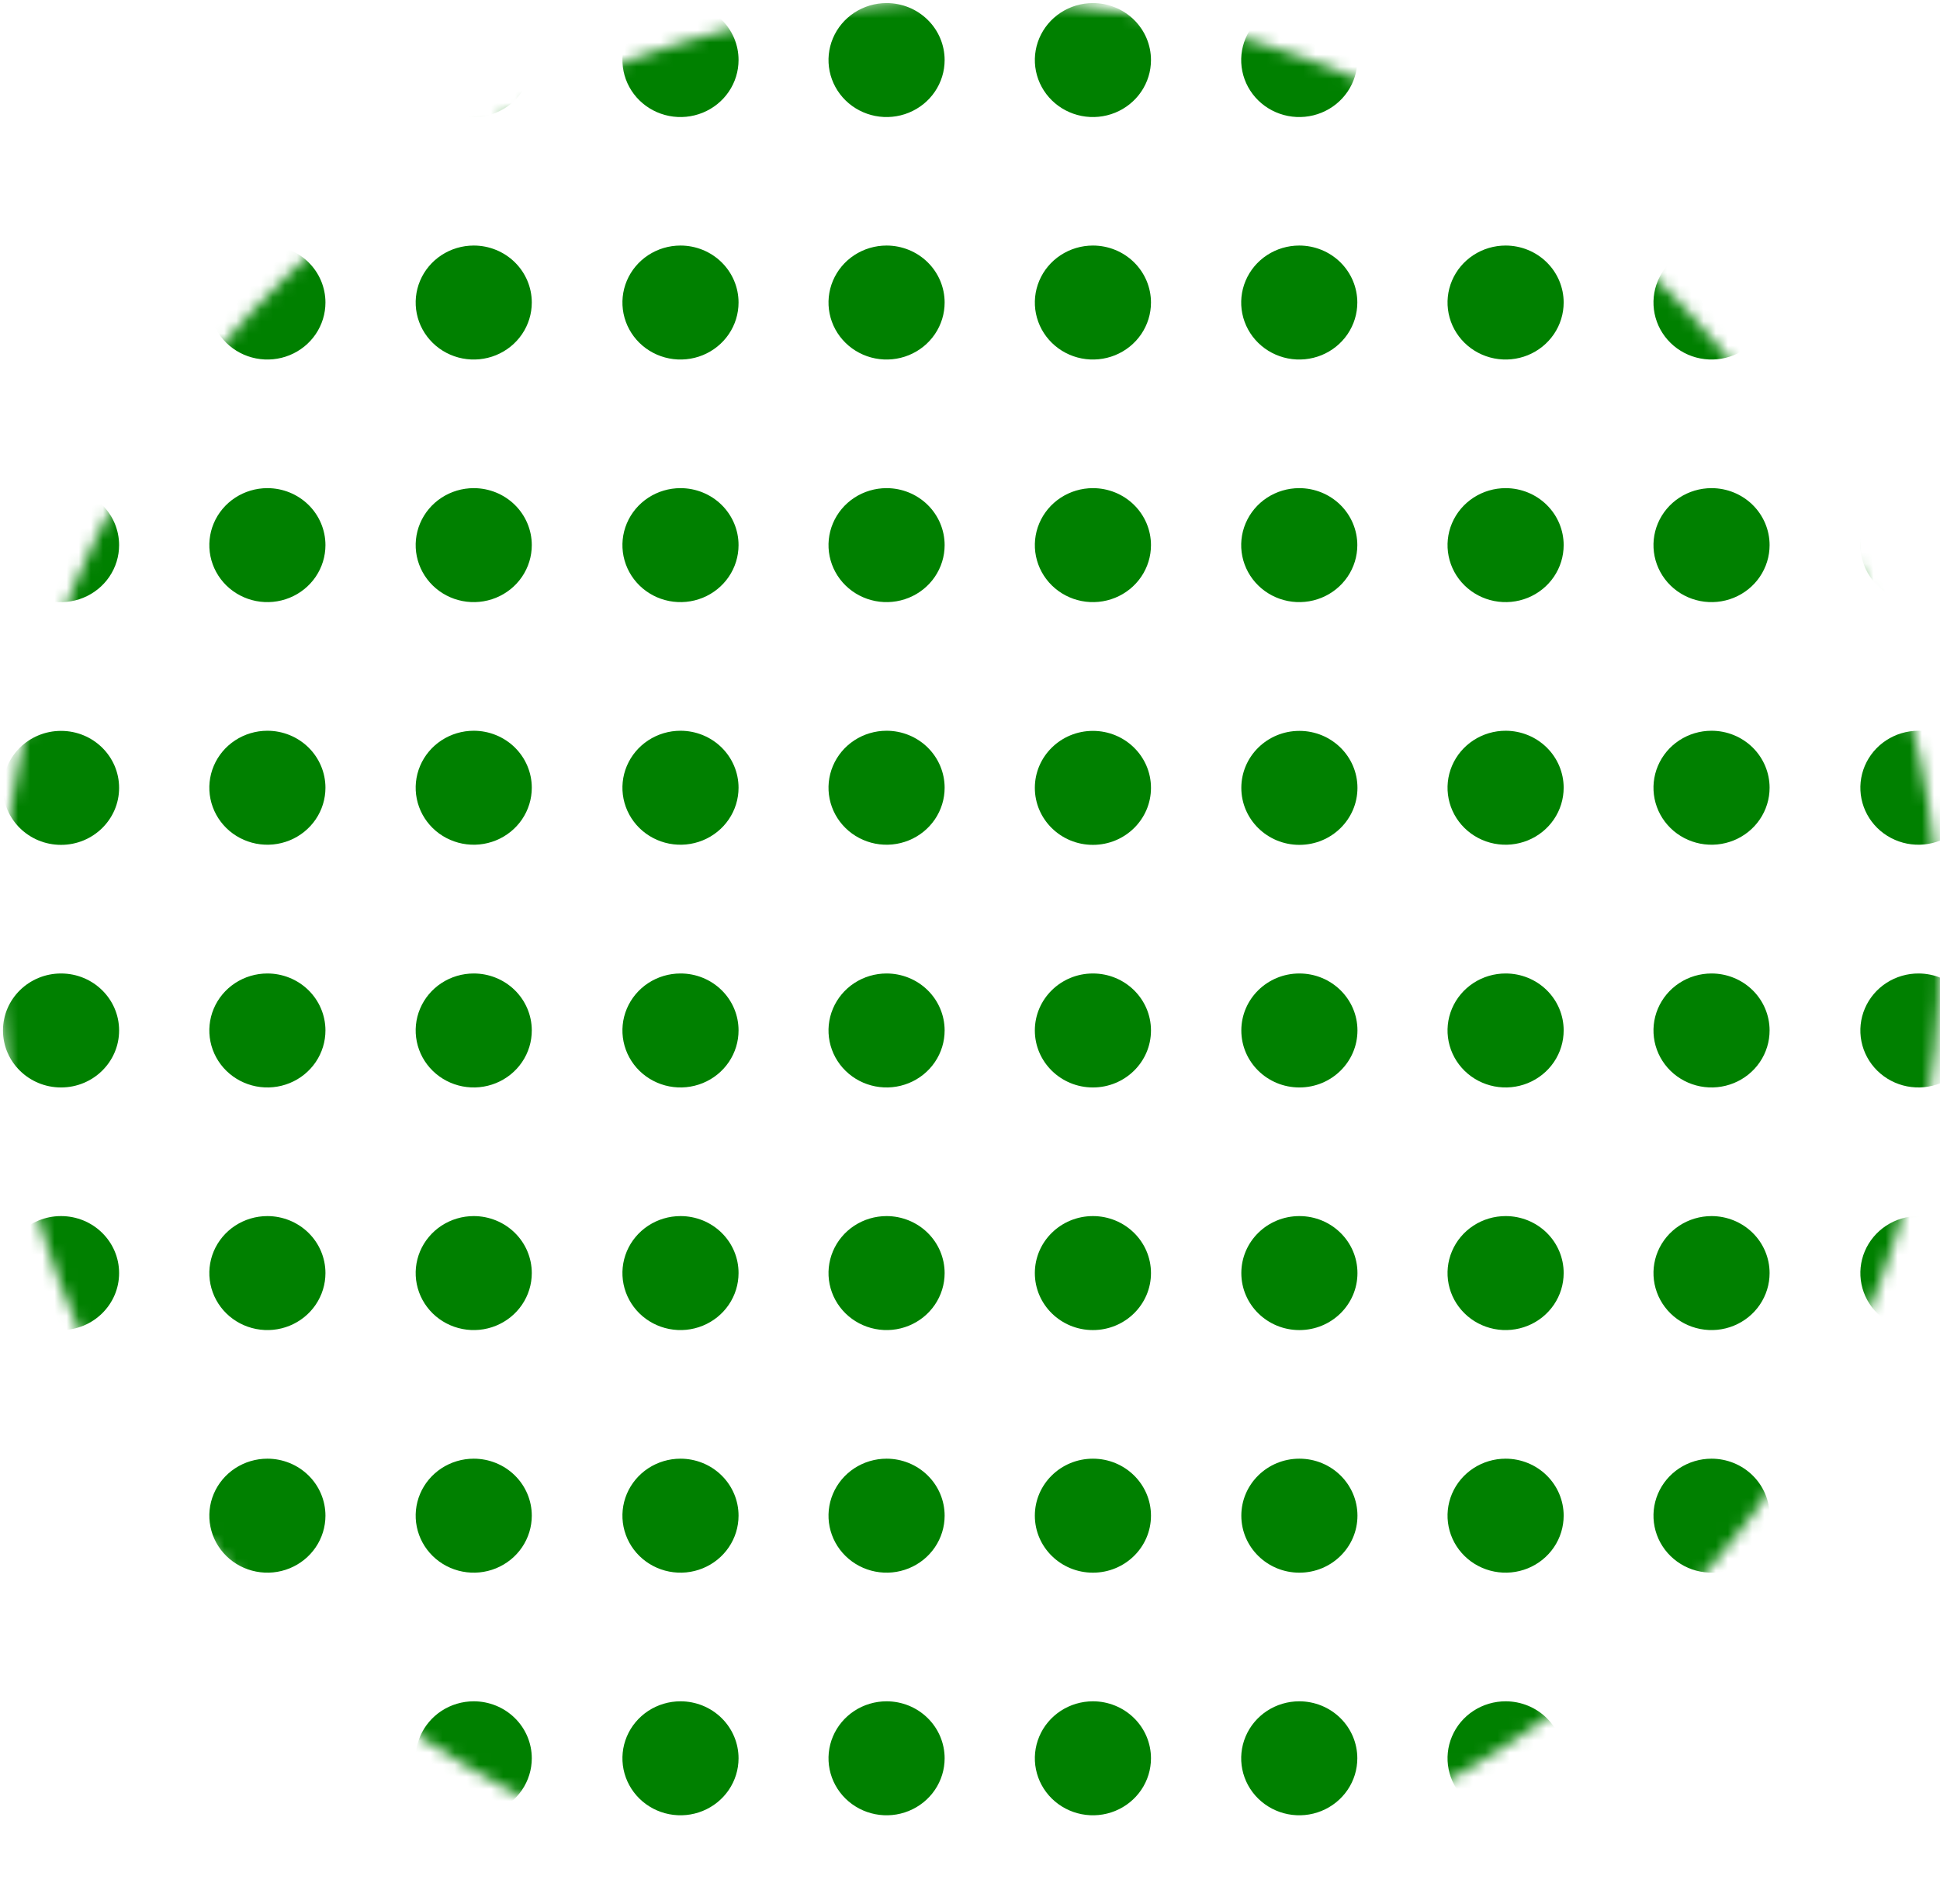 <svg width="160" height="157" viewBox="0 0 160 157" fill="none" xmlns="http://www.w3.org/2000/svg">
<mask id="mask0" mask-type="alpha" maskUnits="userSpaceOnUse" x="0" y="0" width="160" height="157">
<ellipse cx="80" cy="78.5" rx="80" ry="78.5" fill="#C4C4C4"/>
</mask>
<g mask="url(#mask0)">
<g style="mix-blend-mode:multiply">
<g style="mix-blend-mode:multiply">
<g style="mix-blend-mode:multiply">
<g style="mix-blend-mode:multiply">
<path d="M9.823 4.952C9.823 5.881 9.542 6.79 9.016 7.562C8.49 8.335 7.742 8.937 6.867 9.293C5.992 9.649 5.029 9.742 4.1 9.561C3.171 9.379 2.317 8.932 1.648 8.275C0.978 7.617 0.522 6.78 0.337 5.869C0.152 4.957 0.247 4.012 0.61 3.154C0.972 2.295 1.586 1.561 2.373 1.045C3.161 0.529 4.087 0.253 5.034 0.253C6.304 0.253 7.522 0.748 8.42 1.629C9.318 2.51 9.823 3.706 9.823 4.952Z" fill="#008000"/>
</g>
</g>
<g style="mix-blend-mode:multiply">
<g style="mix-blend-mode:multiply">
<path d="M26.841 4.952C26.841 5.881 26.56 6.79 26.034 7.562C25.508 8.335 24.76 8.937 23.885 9.293C23.01 9.649 22.047 9.742 21.118 9.561C20.189 9.379 19.336 8.932 18.666 8.275C17.997 7.617 17.541 6.78 17.356 5.869C17.171 4.957 17.266 4.012 17.628 3.154C17.991 2.295 18.604 1.561 19.392 1.045C20.18 0.529 21.105 0.253 22.052 0.253C23.323 0.253 24.541 0.748 25.439 1.629C26.337 2.51 26.841 3.706 26.841 4.952Z" fill="#008000"/>
</g>
</g>
<g style="mix-blend-mode:multiply">
<g style="mix-blend-mode:multiply">
<path d="M43.859 4.952C43.859 5.881 43.578 6.79 43.052 7.562C42.526 8.335 41.778 8.937 40.903 9.293C40.028 9.649 39.065 9.742 38.136 9.561C37.207 9.379 36.354 8.932 35.684 8.275C35.015 7.617 34.559 6.78 34.374 5.869C34.189 4.957 34.284 4.012 34.646 3.154C35.009 2.295 35.623 1.561 36.41 1.045C37.198 0.529 38.123 0.253 39.071 0.253C40.341 0.253 41.559 0.748 42.457 1.629C43.355 2.51 43.859 3.706 43.859 4.952Z" fill="#008000"/>
</g>
</g>
<g style="mix-blend-mode:multiply">
<g style="mix-blend-mode:multiply">
<path d="M60.911 4.952C60.911 5.881 60.63 6.79 60.104 7.562C59.578 8.335 58.83 8.937 57.955 9.293C57.08 9.649 56.117 9.742 55.188 9.561C54.259 9.379 53.406 8.932 52.736 8.275C52.067 7.617 51.611 6.78 51.426 5.869C51.241 4.957 51.336 4.012 51.698 3.154C52.061 2.295 52.675 1.561 53.462 1.045C54.25 0.529 55.175 0.253 56.123 0.253C56.752 0.251 57.375 0.372 57.957 0.608C58.539 0.843 59.067 1.189 59.512 1.626C59.957 2.063 60.31 2.581 60.55 3.152C60.79 3.723 60.913 4.334 60.911 4.952Z" fill="#008000"/>
</g>
</g>
<g style="mix-blend-mode:multiply">
<g style="mix-blend-mode:multiply">
<path d="M77.908 4.952C77.908 5.881 77.627 6.79 77.101 7.562C76.575 8.335 75.827 8.937 74.951 9.293C74.076 9.649 73.114 9.742 72.185 9.561C71.256 9.379 70.403 8.932 69.733 8.275C69.063 7.617 68.607 6.78 68.422 5.869C68.237 4.957 68.332 4.012 68.695 3.154C69.057 2.295 69.671 1.561 70.458 1.045C71.246 0.529 72.172 0.253 73.119 0.253C74.389 0.253 75.607 0.748 76.505 1.629C77.403 2.51 77.908 3.706 77.908 4.952Z" fill="#008000"/>
</g>
</g>
<g style="mix-blend-mode:multiply">
<g style="mix-blend-mode:multiply">
<path d="M94.926 4.952C94.926 5.881 94.645 6.79 94.119 7.562C93.593 8.335 92.845 8.937 91.97 9.293C91.095 9.649 90.132 9.742 89.203 9.561C88.274 9.379 87.421 8.932 86.751 8.275C86.081 7.617 85.625 6.78 85.44 5.869C85.255 4.957 85.35 4.012 85.713 3.154C86.075 2.295 86.689 1.561 87.477 1.045C88.264 0.529 89.19 0.253 90.137 0.253C91.407 0.253 92.625 0.748 93.523 1.629C94.421 2.51 94.926 3.706 94.926 4.952Z" fill="#008000"/>
</g>
</g>
<g style="mix-blend-mode:multiply">
<g style="mix-blend-mode:multiply">
<path d="M111.944 4.952C111.944 5.881 111.663 6.79 111.137 7.562C110.61 8.335 109.863 8.937 108.988 9.293C108.113 9.649 107.15 9.742 106.221 9.561C105.292 9.379 104.439 8.932 103.769 8.275C103.099 7.617 102.643 6.78 102.458 5.869C102.273 4.957 102.368 4.012 102.731 3.154C103.093 2.295 103.707 1.561 104.494 1.045C105.282 0.529 106.208 0.253 107.155 0.253C107.784 0.251 108.408 0.372 108.989 0.608C109.571 0.843 110.099 1.189 110.544 1.626C110.989 2.063 111.342 2.581 111.582 3.152C111.822 3.723 111.945 4.334 111.944 4.952Z" fill="#008000"/>
</g>
</g>
<g style="mix-blend-mode:multiply">
<g style="mix-blend-mode:multiply">
<path d="M128.962 4.952C128.962 5.882 128.681 6.791 128.154 7.564C127.627 8.337 126.879 8.939 126.003 9.294C125.127 9.65 124.164 9.742 123.235 9.56C122.306 9.378 121.452 8.929 120.783 8.271C120.114 7.612 119.658 6.774 119.475 5.862C119.291 4.95 119.388 4.004 119.752 3.146C120.116 2.288 120.732 1.555 121.521 1.04C122.31 0.524 123.237 0.251 124.184 0.253C124.813 0.253 125.435 0.375 126.015 0.611C126.596 0.847 127.123 1.193 127.567 1.63C128.01 2.066 128.362 2.584 128.601 3.155C128.841 3.725 128.963 4.335 128.962 4.952Z" fill="#008000"/>
</g>
</g>
<g style="mix-blend-mode:multiply">
<g style="mix-blend-mode:multiply">
<path d="M145.946 4.952C145.946 5.881 145.665 6.79 145.139 7.562C144.613 8.335 143.865 8.937 142.99 9.293C142.115 9.649 141.152 9.742 140.223 9.561C139.294 9.379 138.441 8.932 137.771 8.275C137.102 7.617 136.645 6.78 136.461 5.869C136.276 4.957 136.371 4.012 136.733 3.154C137.096 2.295 137.709 1.561 138.497 1.045C139.284 0.529 140.21 0.253 141.157 0.253C142.428 0.253 143.646 0.748 144.544 1.629C145.442 2.51 145.946 3.706 145.946 4.952Z" fill="#008000"/>
</g>
</g>
<g style="mix-blend-mode:multiply">
<g style="mix-blend-mode:multiply">
<path d="M163.009 4.952C163.009 5.881 162.728 6.79 162.202 7.562C161.676 8.335 160.928 8.937 160.053 9.293C159.178 9.649 158.215 9.742 157.286 9.561C156.357 9.379 155.504 8.932 154.834 8.275C154.165 7.617 153.708 6.78 153.524 5.869C153.339 4.957 153.434 4.012 153.796 3.154C154.159 2.295 154.772 1.561 155.56 1.045C156.347 0.529 157.273 0.253 158.22 0.253C159.491 0.253 160.709 0.748 161.607 1.629C162.505 2.51 163.009 3.706 163.009 4.952Z" fill="#008000"/>
</g>
</g>
<g style="mix-blend-mode:multiply">
<g style="mix-blend-mode:multiply">
<path d="M9.823 24.945C9.823 25.875 9.542 26.783 9.016 27.556C8.49 28.329 7.742 28.931 6.867 29.287C5.992 29.642 5.029 29.735 4.1 29.554C3.171 29.373 2.317 28.925 1.648 28.268C0.978 27.611 0.522 26.773 0.337 25.862C0.152 24.95 0.247 24.006 0.61 23.147C0.972 22.288 1.586 21.554 2.373 21.038C3.161 20.522 4.087 20.246 5.034 20.246C6.304 20.246 7.522 20.741 8.42 21.622C9.318 22.504 9.823 23.699 9.823 24.945Z" fill="#008000"/>
</g>
</g>
<g style="mix-blend-mode:multiply">
<g style="mix-blend-mode:multiply">
<path d="M26.841 24.945C26.841 25.875 26.56 26.783 26.034 27.556C25.508 28.329 24.76 28.931 23.885 29.287C23.01 29.642 22.047 29.735 21.118 29.554C20.189 29.373 19.336 28.925 18.666 28.268C17.997 27.611 17.541 26.773 17.356 25.862C17.171 24.95 17.266 24.006 17.628 23.147C17.991 22.288 18.604 21.554 19.392 21.038C20.18 20.522 21.105 20.246 22.052 20.246C23.323 20.246 24.541 20.741 25.439 21.622C26.337 22.504 26.841 23.699 26.841 24.945Z" fill="#008000"/>
</g>
</g>
<g style="mix-blend-mode:multiply">
<g style="mix-blend-mode:multiply">
<path d="M43.859 24.945C43.859 25.875 43.578 26.783 43.052 27.556C42.526 28.329 41.778 28.931 40.903 29.287C40.028 29.642 39.065 29.735 38.136 29.554C37.207 29.373 36.354 28.925 35.684 28.268C35.015 27.611 34.559 26.773 34.374 25.862C34.189 24.95 34.284 24.006 34.646 23.147C35.009 22.288 35.623 21.554 36.41 21.038C37.198 20.522 38.123 20.246 39.071 20.246C40.341 20.246 41.559 20.741 42.457 21.622C43.355 22.504 43.859 23.699 43.859 24.945Z" fill="#008000"/>
</g>
</g>
<g style="mix-blend-mode:multiply">
<g style="mix-blend-mode:multiply">
<path d="M60.911 24.945C60.911 25.875 60.63 26.783 60.104 27.556C59.578 28.329 58.83 28.931 57.955 29.287C57.08 29.642 56.117 29.735 55.188 29.554C54.259 29.373 53.406 28.925 52.736 28.268C52.067 27.611 51.611 26.773 51.426 25.862C51.241 24.95 51.336 24.006 51.698 23.147C52.061 22.288 52.675 21.554 53.462 21.038C54.25 20.522 55.175 20.246 56.123 20.246C57.393 20.246 58.611 20.741 59.509 21.622C60.407 22.504 60.911 23.699 60.911 24.945Z" fill="#008000"/>
</g>
</g>
<g style="mix-blend-mode:multiply">
<g style="mix-blend-mode:multiply">
<path d="M77.908 24.945C77.908 25.875 77.627 26.783 77.101 27.556C76.575 28.329 75.827 28.931 74.951 29.287C74.076 29.642 73.114 29.735 72.185 29.554C71.256 29.373 70.403 28.925 69.733 28.268C69.063 27.611 68.607 26.773 68.422 25.862C68.237 24.95 68.332 24.006 68.695 23.147C69.057 22.288 69.671 21.554 70.458 21.038C71.246 20.522 72.172 20.246 73.119 20.246C74.389 20.246 75.607 20.741 76.505 21.622C77.403 22.504 77.908 23.699 77.908 24.945Z" fill="#008000"/>
</g>
</g>
<g style="mix-blend-mode:multiply">
<g style="mix-blend-mode:multiply">
<path d="M94.926 24.945C94.926 25.875 94.645 26.783 94.119 27.556C93.593 28.329 92.845 28.931 91.97 29.287C91.095 29.642 90.132 29.735 89.203 29.554C88.274 29.373 87.421 28.925 86.751 28.268C86.081 27.611 85.625 26.773 85.44 25.862C85.255 24.95 85.35 24.006 85.713 23.147C86.075 22.288 86.689 21.554 87.477 21.038C88.264 20.522 89.19 20.246 90.137 20.246C91.407 20.246 92.625 20.741 93.523 21.622C94.421 22.504 94.926 23.699 94.926 24.945Z" fill="#008000"/>
</g>
</g>
<g style="mix-blend-mode:multiply">
<g style="mix-blend-mode:multiply">
<path d="M111.944 24.945C111.944 25.875 111.663 26.783 111.137 27.556C110.61 28.329 109.863 28.931 108.988 29.287C108.113 29.642 107.15 29.735 106.221 29.554C105.292 29.373 104.439 28.925 103.769 28.268C103.099 27.611 102.643 26.773 102.458 25.862C102.273 24.95 102.368 24.006 102.731 23.147C103.093 22.288 103.707 21.554 104.494 21.038C105.282 20.522 106.208 20.246 107.155 20.246C108.425 20.246 109.643 20.741 110.541 21.622C111.439 22.504 111.944 23.699 111.944 24.945Z" fill="#008000"/>
</g>
</g>
<g style="mix-blend-mode:multiply">
<g style="mix-blend-mode:multiply">
<path d="M128.962 24.945C128.962 25.875 128.681 26.784 128.154 27.557C127.627 28.33 126.879 28.932 126.003 29.288C125.127 29.643 124.164 29.735 123.235 29.553C122.306 29.371 121.452 28.922 120.783 28.264C120.114 27.606 119.658 26.767 119.475 25.855C119.291 24.943 119.388 23.998 119.752 23.139C120.116 22.281 120.732 21.548 121.521 21.033C122.31 20.518 123.237 20.244 124.184 20.246C125.452 20.249 126.668 20.745 127.563 21.626C128.459 22.507 128.962 23.701 128.962 24.945Z" fill="#008000"/>
</g>
</g>
<g style="mix-blend-mode:multiply">
<g style="mix-blend-mode:multiply">
<path d="M145.946 24.945C145.946 25.875 145.665 26.783 145.139 27.556C144.613 28.329 143.865 28.931 142.99 29.287C142.115 29.642 141.152 29.735 140.223 29.554C139.294 29.373 138.441 28.925 137.771 28.268C137.102 27.611 136.645 26.773 136.461 25.862C136.276 24.95 136.371 24.006 136.733 23.147C137.096 22.288 137.709 21.554 138.497 21.038C139.284 20.522 140.21 20.246 141.157 20.246C142.428 20.246 143.646 20.741 144.544 21.622C145.442 22.504 145.946 23.699 145.946 24.945Z" fill="#008000"/>
</g>
</g>
<g style="mix-blend-mode:multiply">
<g style="mix-blend-mode:multiply">
<path d="M163.009 24.945C163.009 25.875 162.728 26.783 162.202 27.556C161.676 28.329 160.928 28.931 160.053 29.287C159.178 29.642 158.215 29.735 157.286 29.554C156.357 29.373 155.504 28.925 154.834 28.268C154.165 27.611 153.708 26.773 153.524 25.862C153.339 24.95 153.434 24.006 153.796 23.147C154.159 22.288 154.772 21.554 155.56 21.038C156.347 20.522 157.273 20.246 158.22 20.246C159.491 20.246 160.709 20.741 161.607 21.622C162.505 22.504 163.009 23.699 163.009 24.945Z" fill="#008000"/>
</g>
</g>
<g style="mix-blend-mode:multiply">
<g style="mix-blend-mode:multiply">
<path d="M9.823 44.948C9.823 45.877 9.542 46.786 9.016 47.559C8.49 48.331 7.742 48.934 6.867 49.289C5.992 49.645 5.029 49.738 4.1 49.557C3.171 49.376 2.317 48.928 1.648 48.271C0.978 47.614 0.522 46.776 0.337 45.865C0.152 44.953 0.247 44.008 0.61 43.15C0.972 42.291 1.586 41.557 2.373 41.041C3.161 40.525 4.087 40.249 5.034 40.249C6.304 40.249 7.522 40.744 8.42 41.625C9.318 42.507 9.823 43.702 9.823 44.948Z" fill="#008000"/>
</g>
</g>
<g style="mix-blend-mode:multiply">
<g style="mix-blend-mode:multiply">
<path d="M26.841 44.948C26.841 45.877 26.56 46.786 26.034 47.559C25.508 48.331 24.76 48.934 23.885 49.289C23.01 49.645 22.047 49.738 21.118 49.557C20.189 49.376 19.336 48.928 18.666 48.271C17.997 47.614 17.541 46.776 17.356 45.865C17.171 44.953 17.266 44.008 17.628 43.15C17.991 42.291 18.604 41.557 19.392 41.041C20.18 40.525 21.105 40.249 22.052 40.249C23.323 40.249 24.541 40.744 25.439 41.625C26.337 42.507 26.841 43.702 26.841 44.948Z" fill="#008000"/>
</g>
</g>
<g style="mix-blend-mode:multiply">
<g style="mix-blend-mode:multiply">
<path d="M43.859 44.948C43.859 45.877 43.578 46.786 43.052 47.559C42.526 48.331 41.778 48.934 40.903 49.289C40.028 49.645 39.065 49.738 38.136 49.557C37.207 49.376 36.354 48.928 35.684 48.271C35.015 47.614 34.559 46.776 34.374 45.865C34.189 44.953 34.284 44.008 34.646 43.15C35.009 42.291 35.623 41.557 36.41 41.041C37.198 40.525 38.123 40.249 39.071 40.249C40.341 40.249 41.559 40.744 42.457 41.625C43.355 42.507 43.859 43.702 43.859 44.948Z" fill="#008000"/>
</g>
</g>
<g style="mix-blend-mode:multiply">
<g style="mix-blend-mode:multiply">
<path d="M60.911 44.948C60.911 45.877 60.63 46.786 60.104 47.559C59.578 48.331 58.83 48.934 57.955 49.289C57.08 49.645 56.117 49.738 55.188 49.557C54.259 49.376 53.406 48.928 52.736 48.271C52.067 47.614 51.611 46.776 51.426 45.865C51.241 44.953 51.336 44.008 51.698 43.15C52.061 42.291 52.675 41.557 53.462 41.041C54.25 40.525 55.175 40.249 56.123 40.249C57.393 40.249 58.611 40.744 59.509 41.625C60.407 42.507 60.911 43.702 60.911 44.948Z" fill="#008000"/>
</g>
</g>
<g style="mix-blend-mode:multiply">
<g style="mix-blend-mode:multiply">
<path d="M77.908 44.948C77.908 45.877 77.627 46.786 77.101 47.559C76.575 48.331 75.827 48.934 74.951 49.289C74.076 49.645 73.114 49.738 72.185 49.557C71.256 49.376 70.403 48.928 69.733 48.271C69.063 47.614 68.607 46.776 68.422 45.865C68.237 44.953 68.332 44.008 68.695 43.15C69.057 42.291 69.671 41.557 70.458 41.041C71.246 40.525 72.172 40.249 73.119 40.249C74.389 40.249 75.607 40.744 76.505 41.625C77.403 42.507 77.908 43.702 77.908 44.948Z" fill="#008000"/>
</g>
</g>
<g style="mix-blend-mode:multiply">
<g style="mix-blend-mode:multiply">
<path d="M94.926 44.948C94.926 45.877 94.645 46.786 94.119 47.559C93.593 48.331 92.845 48.934 91.97 49.289C91.095 49.645 90.132 49.738 89.203 49.557C88.274 49.376 87.421 48.928 86.751 48.271C86.081 47.614 85.625 46.776 85.44 45.865C85.255 44.953 85.35 44.008 85.713 43.15C86.075 42.291 86.689 41.557 87.477 41.041C88.264 40.525 89.19 40.249 90.137 40.249C91.407 40.249 92.625 40.744 93.523 41.625C94.421 42.507 94.926 43.702 94.926 44.948Z" fill="#008000"/>
</g>
</g>
<g style="mix-blend-mode:multiply">
<g style="mix-blend-mode:multiply">
<path d="M111.944 44.948C111.944 45.877 111.663 46.786 111.137 47.559C110.61 48.331 109.863 48.934 108.988 49.289C108.113 49.645 107.15 49.738 106.221 49.557C105.292 49.376 104.439 48.928 103.769 48.271C103.099 47.614 102.643 46.776 102.458 45.865C102.273 44.953 102.368 44.008 102.731 43.15C103.093 42.291 103.707 41.557 104.494 41.041C105.282 40.525 106.208 40.249 107.155 40.249C108.425 40.249 109.643 40.744 110.541 41.625C111.439 42.507 111.944 43.702 111.944 44.948Z" fill="#008000"/>
</g>
</g>
<g style="mix-blend-mode:multiply">
<g style="mix-blend-mode:multiply">
<path d="M128.962 44.948C128.962 45.878 128.681 46.787 128.154 47.56C127.627 48.333 126.879 48.935 126.003 49.291C125.127 49.646 124.164 49.738 123.235 49.556C122.306 49.374 121.452 48.925 120.783 48.267C120.114 47.609 119.658 46.77 119.475 45.858C119.291 44.946 119.388 44.001 119.752 43.142C120.116 42.284 120.732 41.551 121.521 41.036C122.31 40.521 123.237 40.247 124.184 40.249C125.452 40.252 126.668 40.748 127.563 41.629C128.459 42.51 128.962 43.704 128.962 44.948Z" fill="#008000"/>
</g>
</g>
<g style="mix-blend-mode:multiply">
<g style="mix-blend-mode:multiply">
<path d="M145.946 44.948C145.946 45.877 145.665 46.786 145.139 47.559C144.613 48.331 143.865 48.934 142.99 49.289C142.115 49.645 141.152 49.738 140.223 49.557C139.294 49.376 138.441 48.928 137.771 48.271C137.102 47.614 136.645 46.776 136.461 45.865C136.276 44.953 136.371 44.008 136.733 43.15C137.096 42.291 137.709 41.557 138.497 41.041C139.284 40.525 140.21 40.249 141.157 40.249C142.428 40.249 143.646 40.744 144.544 41.625C145.442 42.507 145.946 43.702 145.946 44.948Z" fill="#008000"/>
</g>
</g>
<g style="mix-blend-mode:multiply">
<g style="mix-blend-mode:multiply">
<path d="M163.009 44.948C163.009 45.877 162.728 46.786 162.202 47.559C161.676 48.331 160.928 48.934 160.053 49.289C159.178 49.645 158.215 49.738 157.286 49.557C156.357 49.376 155.504 48.928 154.834 48.271C154.165 47.614 153.708 46.776 153.524 45.865C153.339 44.953 153.434 44.008 153.796 43.15C154.159 42.291 154.772 41.557 155.56 41.041C156.347 40.525 157.273 40.249 158.22 40.249C159.491 40.249 160.709 40.744 161.607 41.625C162.505 42.507 163.009 43.702 163.009 44.948Z" fill="#008000"/>
</g>
</g>
<g style="mix-blend-mode:multiply">
<g style="mix-blend-mode:multiply">
<path d="M5.034 69.662C7.679 69.662 9.823 67.558 9.823 64.963C9.823 62.367 7.679 60.264 5.034 60.264C2.389 60.264 0.245 62.367 0.245 64.963C0.245 67.558 2.389 69.662 5.034 69.662Z" fill="#008000"/>
</g>
</g>
<g style="mix-blend-mode:multiply">
<g style="mix-blend-mode:multiply">
<path d="M26.841 64.952C26.841 65.881 26.56 66.79 26.034 67.563C25.508 68.335 24.76 68.938 23.885 69.293C23.01 69.649 22.047 69.742 21.118 69.561C20.189 69.379 19.336 68.932 18.666 68.275C17.997 67.618 17.541 66.78 17.356 65.869C17.171 64.957 17.266 64.012 17.628 63.154C17.991 62.295 18.604 61.561 19.392 61.045C20.18 60.529 21.105 60.253 22.052 60.253C23.323 60.253 24.541 60.748 25.439 61.629C26.337 62.511 26.841 63.706 26.841 64.952Z" fill="#008000"/>
</g>
</g>
<g style="mix-blend-mode:multiply">
<g style="mix-blend-mode:multiply">
<path d="M43.859 64.952C43.859 65.881 43.578 66.79 43.052 67.563C42.526 68.335 41.778 68.938 40.903 69.293C40.028 69.649 39.065 69.742 38.136 69.561C37.207 69.379 36.354 68.932 35.684 68.275C35.015 67.618 34.559 66.78 34.374 65.869C34.189 64.957 34.284 64.012 34.646 63.154C35.009 62.295 35.623 61.561 36.41 61.045C37.198 60.529 38.123 60.253 39.071 60.253C40.341 60.253 41.559 60.748 42.457 61.629C43.355 62.511 43.859 63.706 43.859 64.952Z" fill="#008000"/>
</g>
</g>
<g style="mix-blend-mode:multiply">
<g style="mix-blend-mode:multiply">
<path d="M60.911 64.952C60.911 65.881 60.63 66.79 60.104 67.563C59.578 68.335 58.83 68.938 57.955 69.293C57.08 69.649 56.117 69.742 55.188 69.561C54.259 69.379 53.406 68.932 52.736 68.275C52.067 67.618 51.611 66.78 51.426 65.869C51.241 64.957 51.336 64.012 51.698 63.154C52.061 62.295 52.675 61.561 53.462 61.045C54.25 60.529 55.175 60.253 56.123 60.253C57.393 60.253 58.611 60.748 59.509 61.629C60.407 62.511 60.911 63.706 60.911 64.952Z" fill="#008000"/>
</g>
</g>
<g style="mix-blend-mode:multiply">
<g style="mix-blend-mode:multiply">
<path d="M77.908 64.952C77.908 65.881 77.627 66.79 77.101 67.563C76.575 68.335 75.827 68.938 74.951 69.293C74.076 69.649 73.114 69.742 72.185 69.561C71.256 69.379 70.403 68.932 69.733 68.275C69.063 67.618 68.607 66.78 68.422 65.869C68.237 64.957 68.332 64.012 68.695 63.154C69.057 62.295 69.671 61.561 70.458 61.045C71.246 60.529 72.172 60.253 73.119 60.253C74.389 60.253 75.607 60.748 76.505 61.629C77.403 62.511 77.908 63.706 77.908 64.952Z" fill="#008000"/>
</g>
</g>
<g style="mix-blend-mode:multiply">
<g style="mix-blend-mode:multiply">
<path d="M90.137 69.662C92.782 69.662 94.926 67.558 94.926 64.963C94.926 62.367 92.782 60.264 90.137 60.264C87.492 60.264 85.348 62.367 85.348 64.963C85.348 67.558 87.492 69.662 90.137 69.662Z" fill="#008000"/>
</g>
</g>
<g style="mix-blend-mode:multiply">
<g style="mix-blend-mode:multiply">
<path d="M107.166 69.662C109.811 69.662 111.955 67.558 111.955 64.963C111.955 62.367 109.811 60.264 107.166 60.264C104.521 60.264 102.377 62.367 102.377 64.963C102.377 67.558 104.521 69.662 107.166 69.662Z" fill="#008000"/>
</g>
</g>
<g style="mix-blend-mode:multiply">
<g style="mix-blend-mode:multiply">
<path d="M128.962 64.952C128.962 65.882 128.681 66.791 128.154 67.564C127.627 68.337 126.879 68.939 126.003 69.294C125.127 69.65 124.164 69.742 123.235 69.56C122.306 69.378 121.452 68.929 120.783 68.271C120.114 67.613 119.658 66.774 119.475 65.862C119.291 64.95 119.388 64.005 119.752 63.146C120.116 62.288 120.732 61.555 121.521 61.04C122.31 60.525 123.237 60.251 124.184 60.253C125.452 60.256 126.668 60.752 127.563 61.633C128.459 62.514 128.962 63.708 128.962 64.952Z" fill="#008000"/>
</g>
</g>
<g style="mix-blend-mode:multiply">
<g style="mix-blend-mode:multiply">
<path d="M145.946 64.952C145.946 65.881 145.665 66.79 145.139 67.563C144.613 68.335 143.865 68.938 142.99 69.293C142.115 69.649 141.152 69.742 140.223 69.561C139.294 69.379 138.441 68.932 137.771 68.275C137.102 67.618 136.645 66.78 136.461 65.869C136.276 64.957 136.371 64.012 136.733 63.154C137.096 62.295 137.709 61.561 138.497 61.045C139.284 60.529 140.21 60.253 141.157 60.253C142.428 60.253 143.646 60.748 144.544 61.629C145.442 62.511 145.946 63.706 145.946 64.952Z" fill="#008000"/>
</g>
</g>
<g style="mix-blend-mode:multiply">
<g style="mix-blend-mode:multiply">
<path d="M163.009 64.952C163.009 65.881 162.728 66.79 162.202 67.563C161.676 68.335 160.928 68.938 160.053 69.293C159.178 69.649 158.215 69.742 157.286 69.561C156.357 69.379 155.504 68.932 154.834 68.275C154.165 67.618 153.708 66.78 153.524 65.869C153.339 64.957 153.434 64.012 153.796 63.154C154.159 62.295 154.772 61.561 155.56 61.045C156.347 60.529 157.273 60.253 158.22 60.253C159.491 60.253 160.709 60.748 161.607 61.629C162.505 62.511 163.009 63.706 163.009 64.952Z" fill="#008000"/>
</g>
</g>
<g style="mix-blend-mode:multiply">
<g style="mix-blend-mode:multiply">
<path d="M5.034 89.665C7.679 89.665 9.823 87.561 9.823 84.966C9.823 82.371 7.679 80.267 5.034 80.267C2.389 80.267 0.245 82.371 0.245 84.966C0.245 87.561 2.389 89.665 5.034 89.665Z" fill="#008000"/>
</g>
</g>
<g style="mix-blend-mode:multiply">
<g style="mix-blend-mode:multiply">
<path d="M26.841 84.955C26.843 85.885 26.564 86.794 26.04 87.569C25.515 88.343 24.768 88.947 23.893 89.304C23.018 89.661 22.055 89.756 21.125 89.576C20.195 89.396 19.341 88.949 18.67 88.293C17.999 87.636 17.542 86.798 17.357 85.887C17.171 84.975 17.265 84.029 17.627 83.17C17.989 82.311 18.603 81.576 19.391 81.059C20.178 80.543 21.105 80.267 22.052 80.267C23.321 80.267 24.537 80.76 25.435 81.639C26.332 82.518 26.838 83.71 26.841 84.955Z" fill="#008000"/>
</g>
</g>
<g style="mix-blend-mode:multiply">
<g style="mix-blend-mode:multiply">
<path d="M43.859 84.955C43.862 85.885 43.583 86.794 43.058 87.569C42.533 88.343 41.786 88.947 40.911 89.304C40.036 89.661 39.073 89.756 38.143 89.576C37.214 89.396 36.359 88.949 35.688 88.293C35.017 87.636 34.56 86.798 34.375 85.887C34.189 84.975 34.283 84.029 34.645 83.17C35.007 82.311 35.621 81.576 36.409 81.059C37.197 80.543 38.123 80.267 39.071 80.267C40.339 80.267 41.555 80.76 42.453 81.639C43.35 82.518 43.856 83.71 43.859 84.955Z" fill="#008000"/>
</g>
</g>
<g style="mix-blend-mode:multiply">
<g style="mix-blend-mode:multiply">
<path d="M60.911 84.955C60.913 85.885 60.635 86.794 60.11 87.569C59.585 88.343 58.838 88.947 57.963 89.304C57.088 89.661 56.125 89.756 55.195 89.576C54.266 89.396 53.411 88.949 52.74 88.293C52.069 87.636 51.612 86.798 51.427 85.887C51.241 84.975 51.335 84.029 51.697 83.17C52.059 82.311 52.673 81.576 53.461 81.059C54.249 80.543 55.175 80.267 56.122 80.267C56.751 80.265 57.373 80.385 57.954 80.62C58.535 80.855 59.063 81.2 59.508 81.636C59.953 82.071 60.306 82.589 60.547 83.158C60.787 83.728 60.911 84.338 60.911 84.955Z" fill="#008000"/>
</g>
</g>
<g style="mix-blend-mode:multiply">
<g style="mix-blend-mode:multiply">
<path d="M77.908 84.955C77.91 85.885 77.631 86.794 77.106 87.569C76.581 88.343 75.834 88.947 74.959 89.304C74.084 89.661 73.121 89.756 72.192 89.576C71.262 89.396 70.407 88.949 69.737 88.293C69.066 87.636 68.609 86.798 68.423 85.887C68.237 84.975 68.331 84.029 68.694 83.17C69.056 82.311 69.669 81.576 70.457 81.059C71.245 80.543 72.171 80.267 73.119 80.267C74.387 80.267 75.603 80.76 76.501 81.639C77.399 82.518 77.905 83.71 77.908 84.955Z" fill="#008000"/>
</g>
</g>
<g style="mix-blend-mode:multiply">
<g style="mix-blend-mode:multiply">
<path d="M90.137 89.665C92.782 89.665 94.926 87.561 94.926 84.966C94.926 82.371 92.782 80.267 90.137 80.267C87.492 80.267 85.348 82.371 85.348 84.966C85.348 87.561 87.492 89.665 90.137 89.665Z" fill="#008000"/>
</g>
</g>
<g style="mix-blend-mode:multiply">
<g style="mix-blend-mode:multiply">
<path d="M107.166 89.665C109.811 89.665 111.955 87.561 111.955 84.966C111.955 82.371 109.811 80.267 107.166 80.267C104.521 80.267 102.377 82.371 102.377 84.966C102.377 87.561 104.521 89.665 107.166 89.665Z" fill="#008000"/>
</g>
</g>
<g style="mix-blend-mode:multiply">
<g style="mix-blend-mode:multiply">
<path d="M128.962 84.955C128.964 85.885 128.685 86.795 128.159 87.57C127.634 88.344 126.886 88.948 126.011 89.305C125.135 89.662 124.172 89.756 123.242 89.575C122.312 89.394 121.457 88.946 120.787 88.289C120.117 87.631 119.66 86.792 119.476 85.88C119.291 84.967 119.387 84.022 119.751 83.162C120.115 82.303 120.73 81.57 121.52 81.054C122.309 80.538 123.236 80.264 124.184 80.267C125.451 80.267 126.667 80.76 127.563 81.64C128.459 82.519 128.962 83.711 128.962 84.955Z" fill="#008000"/>
</g>
</g>
<g style="mix-blend-mode:multiply">
<g style="mix-blend-mode:multiply">
<path d="M145.946 84.955C145.948 85.885 145.67 86.794 145.145 87.569C144.62 88.343 143.873 88.947 142.998 89.304C142.123 89.661 141.16 89.756 140.23 89.576C139.3 89.396 138.446 88.949 137.775 88.293C137.104 87.636 136.647 86.798 136.462 85.887C136.276 84.975 136.37 84.029 136.732 83.17C137.094 82.311 137.708 81.576 138.496 81.059C139.284 80.543 140.21 80.267 141.157 80.267C142.426 80.267 143.642 80.76 144.54 81.639C145.437 82.518 145.943 83.71 145.946 84.955Z" fill="#008000"/>
</g>
</g>
<g style="mix-blend-mode:multiply">
<g style="mix-blend-mode:multiply">
<path d="M163.009 84.955C163.011 85.886 162.732 86.797 162.205 87.572C161.679 88.347 160.93 88.951 160.053 89.307C159.176 89.664 158.211 89.756 157.281 89.574C156.35 89.391 155.496 88.941 154.826 88.281C154.157 87.621 153.702 86.78 153.52 85.866C153.339 84.952 153.437 84.006 153.805 83.147C154.172 82.288 154.791 81.556 155.583 81.043C156.375 80.531 157.305 80.26 158.254 80.267C159.516 80.275 160.724 80.773 161.615 81.651C162.505 82.529 163.006 83.716 163.009 84.955Z" fill="#008000"/>
</g>
</g>
<g style="mix-blend-mode:multiply">
<g style="mix-blend-mode:multiply">
<path d="M5.034 109.67C7.679 109.67 9.823 107.566 9.823 104.971C9.823 102.375 7.679 100.271 5.034 100.271C2.389 100.271 0.245 102.375 0.245 104.971C0.245 107.566 2.389 109.67 5.034 109.67Z" fill="#008000"/>
</g>
</g>
<g style="mix-blend-mode:multiply">
<g style="mix-blend-mode:multiply">
<path d="M26.841 104.971C26.841 105.9 26.56 106.808 26.034 107.581C25.508 108.354 24.76 108.956 23.885 109.312C23.01 109.668 22.047 109.761 21.118 109.579C20.189 109.398 19.336 108.95 18.666 108.293C17.997 107.636 17.541 106.799 17.356 105.887C17.171 104.976 17.266 104.031 17.628 103.172C17.991 102.314 18.604 101.58 19.392 101.063C20.18 100.547 21.105 100.271 22.052 100.271C23.323 100.271 24.541 100.767 25.439 101.648C26.337 102.529 26.841 103.724 26.841 104.971Z" fill="#008000"/>
</g>
</g>
<g style="mix-blend-mode:multiply">
<g style="mix-blend-mode:multiply">
<path d="M43.859 104.971C43.859 105.9 43.578 106.808 43.052 107.581C42.526 108.354 41.778 108.956 40.903 109.312C40.028 109.668 39.065 109.761 38.136 109.579C37.207 109.398 36.354 108.95 35.684 108.293C35.015 107.636 34.559 106.799 34.374 105.887C34.189 104.976 34.284 104.031 34.646 103.172C35.009 102.314 35.623 101.58 36.41 101.063C37.198 100.547 38.123 100.271 39.071 100.271C40.341 100.271 41.559 100.767 42.457 101.648C43.355 102.529 43.859 103.724 43.859 104.971Z" fill="#008000"/>
</g>
</g>
<g style="mix-blend-mode:multiply">
<g style="mix-blend-mode:multiply">
<path d="M60.911 104.971C60.911 105.9 60.63 106.808 60.104 107.581C59.578 108.354 58.83 108.956 57.955 109.312C57.08 109.668 56.117 109.761 55.188 109.579C54.259 109.398 53.406 108.95 52.736 108.293C52.067 107.636 51.611 106.799 51.426 105.887C51.241 104.976 51.336 104.031 51.698 103.172C52.061 102.314 52.675 101.58 53.462 101.063C54.25 100.547 55.175 100.271 56.123 100.271C56.752 100.27 57.375 100.391 57.957 100.626C58.539 100.862 59.067 101.208 59.512 101.645C59.957 102.081 60.31 102.6 60.55 103.171C60.79 103.741 60.913 104.353 60.911 104.971Z" fill="#008000"/>
</g>
</g>
<g style="mix-blend-mode:multiply">
<g style="mix-blend-mode:multiply">
<path d="M77.908 104.971C77.908 105.9 77.627 106.808 77.101 107.581C76.575 108.354 75.827 108.956 74.951 109.312C74.076 109.668 73.114 109.761 72.185 109.579C71.256 109.398 70.403 108.95 69.733 108.293C69.063 107.636 68.607 106.799 68.422 105.887C68.237 104.976 68.332 104.031 68.695 103.172C69.057 102.314 69.671 101.58 70.458 101.063C71.246 100.547 72.172 100.271 73.119 100.271C74.389 100.271 75.607 100.767 76.505 101.648C77.403 102.529 77.908 103.724 77.908 104.971Z" fill="#008000"/>
</g>
</g>
<g style="mix-blend-mode:multiply">
<g style="mix-blend-mode:multiply">
<path d="M90.137 109.67C92.782 109.67 94.926 107.566 94.926 104.971C94.926 102.375 92.782 100.271 90.137 100.271C87.492 100.271 85.348 102.375 85.348 104.971C85.348 107.566 87.492 109.67 90.137 109.67Z" fill="#008000"/>
</g>
</g>
<g style="mix-blend-mode:multiply">
<g style="mix-blend-mode:multiply">
<path d="M107.166 109.67C109.811 109.67 111.955 107.566 111.955 104.971C111.955 102.375 109.811 100.271 107.166 100.271C104.521 100.271 102.377 102.375 102.377 104.971C102.377 107.566 104.521 109.67 107.166 109.67Z" fill="#008000"/>
</g>
</g>
<g style="mix-blend-mode:multiply">
<g style="mix-blend-mode:multiply">
<path d="M128.962 104.971C128.962 105.9 128.681 106.809 128.154 107.582C127.627 108.355 126.879 108.958 126.003 109.313C125.127 109.668 124.164 109.761 123.235 109.579C122.306 109.396 121.452 108.948 120.783 108.289C120.114 107.631 119.658 106.793 119.475 105.881C119.291 104.968 119.388 104.023 119.752 103.165C120.116 102.306 120.732 101.573 121.521 101.058C122.31 100.543 123.237 100.269 124.184 100.271C124.813 100.271 125.435 100.393 126.015 100.629C126.596 100.866 127.123 101.212 127.567 101.648C128.01 102.085 128.362 102.603 128.601 103.173C128.841 103.743 128.963 104.354 128.962 104.971Z" fill="#008000"/>
</g>
</g>
<g style="mix-blend-mode:multiply">
<g style="mix-blend-mode:multiply">
<path d="M145.946 104.971C145.946 105.9 145.665 106.808 145.139 107.581C144.613 108.354 143.865 108.956 142.99 109.312C142.115 109.668 141.152 109.761 140.223 109.579C139.294 109.398 138.441 108.95 137.771 108.293C137.102 107.636 136.645 106.799 136.461 105.887C136.276 104.976 136.371 104.031 136.733 103.172C137.096 102.314 137.709 101.58 138.497 101.063C139.284 100.547 140.21 100.271 141.157 100.271C142.428 100.271 143.646 100.767 144.544 101.648C145.442 102.529 145.946 103.724 145.946 104.971Z" fill="#008000"/>
</g>
</g>
<g style="mix-blend-mode:multiply">
<g style="mix-blend-mode:multiply">
<path d="M163.009 104.971C163.009 105.9 162.728 106.808 162.202 107.581C161.676 108.354 160.928 108.956 160.053 109.312C159.178 109.668 158.215 109.761 157.286 109.579C156.357 109.398 155.504 108.95 154.834 108.293C154.165 107.636 153.708 106.799 153.524 105.887C153.339 104.976 153.434 104.031 153.796 103.172C154.159 102.314 154.772 101.58 155.56 101.063C156.347 100.547 157.273 100.271 158.22 100.271C159.491 100.271 160.709 100.767 161.607 101.648C162.505 102.529 163.009 103.724 163.009 104.971Z" fill="#008000"/>
</g>
</g>
<g style="mix-blend-mode:multiply">
<g style="mix-blend-mode:multiply">
<path d="M5.034 129.673C7.679 129.673 9.823 127.569 9.823 124.973C9.823 122.378 7.679 120.274 5.034 120.274C2.389 120.274 0.245 122.378 0.245 124.973C0.245 127.569 2.389 129.673 5.034 129.673Z" fill="#008000"/>
</g>
</g>
<g style="mix-blend-mode:multiply">
<g style="mix-blend-mode:multiply">
<path d="M26.841 124.973C26.841 125.903 26.56 126.811 26.034 127.584C25.508 128.357 24.76 128.959 23.885 129.315C23.01 129.671 22.047 129.764 21.118 129.582C20.189 129.401 19.336 128.953 18.666 128.296C17.997 127.639 17.541 126.802 17.356 125.89C17.171 124.979 17.266 124.034 17.628 123.175C17.991 122.317 18.604 121.583 19.392 121.066C20.18 120.55 21.105 120.274 22.052 120.274C23.323 120.274 24.541 120.769 25.439 121.651C26.337 122.532 26.841 123.727 26.841 124.973Z" fill="#008000"/>
</g>
</g>
<g style="mix-blend-mode:multiply">
<g style="mix-blend-mode:multiply">
<path d="M43.859 124.973C43.859 125.903 43.578 126.811 43.052 127.584C42.526 128.357 41.778 128.959 40.903 129.315C40.028 129.671 39.065 129.764 38.136 129.582C37.207 129.401 36.354 128.953 35.684 128.296C35.015 127.639 34.559 126.802 34.374 125.89C34.189 124.979 34.284 124.034 34.646 123.175C35.009 122.317 35.623 121.583 36.41 121.066C37.198 120.55 38.123 120.274 39.071 120.274C40.341 120.274 41.559 120.769 42.457 121.651C43.355 122.532 43.859 123.727 43.859 124.973Z" fill="#008000"/>
</g>
</g>
<g style="mix-blend-mode:multiply">
<g style="mix-blend-mode:multiply">
<path d="M60.911 124.973C60.911 125.903 60.63 126.811 60.104 127.584C59.578 128.357 58.83 128.959 57.955 129.315C57.08 129.671 56.117 129.764 55.188 129.582C54.259 129.401 53.406 128.953 52.736 128.296C52.067 127.639 51.611 126.802 51.426 125.89C51.241 124.979 51.336 124.034 51.698 123.175C52.061 122.317 52.675 121.583 53.462 121.066C54.25 120.55 55.175 120.274 56.123 120.274C57.393 120.274 58.611 120.769 59.509 121.651C60.407 122.532 60.911 123.727 60.911 124.973Z" fill="#008000"/>
</g>
</g>
<g style="mix-blend-mode:multiply">
<g style="mix-blend-mode:multiply">
<path d="M77.908 124.973C77.908 125.903 77.627 126.811 77.101 127.584C76.575 128.357 75.827 128.959 74.951 129.315C74.076 129.671 73.114 129.764 72.185 129.582C71.256 129.401 70.403 128.953 69.733 128.296C69.063 127.639 68.607 126.802 68.422 125.89C68.237 124.979 68.332 124.034 68.695 123.175C69.057 122.317 69.671 121.583 70.458 121.066C71.246 120.55 72.172 120.274 73.119 120.274C74.389 120.274 75.607 120.769 76.505 121.651C77.403 122.532 77.908 123.727 77.908 124.973Z" fill="#008000"/>
</g>
</g>
<g style="mix-blend-mode:multiply">
<g style="mix-blend-mode:multiply">
<path d="M90.137 129.673C92.782 129.673 94.926 127.569 94.926 124.973C94.926 122.378 92.782 120.274 90.137 120.274C87.492 120.274 85.348 122.378 85.348 124.973C85.348 127.569 87.492 129.673 90.137 129.673Z" fill="#008000"/>
</g>
</g>
<g style="mix-blend-mode:multiply">
<g style="mix-blend-mode:multiply">
<path d="M107.166 129.673C109.811 129.673 111.955 127.569 111.955 124.973C111.955 122.378 109.811 120.274 107.166 120.274C104.521 120.274 102.377 122.378 102.377 124.973C102.377 127.569 104.521 129.673 107.166 129.673Z" fill="#008000"/>
</g>
</g>
<g style="mix-blend-mode:multiply">
<g style="mix-blend-mode:multiply">
<path d="M128.962 124.973C128.962 125.903 128.681 126.812 128.154 127.585C127.627 128.358 126.879 128.961 126.003 129.316C125.127 129.671 124.164 129.764 123.235 129.581C122.306 129.399 121.452 128.951 120.783 128.292C120.114 127.634 119.658 126.796 119.475 125.883C119.291 124.971 119.388 124.026 119.752 123.168C120.116 122.309 120.732 121.576 121.521 121.061C122.31 120.546 123.237 120.272 124.184 120.274C125.452 120.277 126.668 120.774 127.563 121.655C128.459 122.536 128.962 123.729 128.962 124.973Z" fill="#008000"/>
</g>
</g>
<g style="mix-blend-mode:multiply">
<g style="mix-blend-mode:multiply">
<path d="M145.946 124.973C145.946 125.903 145.665 126.811 145.139 127.584C144.613 128.357 143.865 128.959 142.99 129.315C142.115 129.671 141.152 129.764 140.223 129.582C139.294 129.401 138.441 128.953 137.771 128.296C137.102 127.639 136.645 126.802 136.461 125.89C136.276 124.979 136.371 124.034 136.733 123.175C137.096 122.317 137.709 121.583 138.497 121.066C139.284 120.55 140.21 120.274 141.157 120.274C142.428 120.274 143.646 120.769 144.544 121.651C145.442 122.532 145.946 123.727 145.946 124.973Z" fill="#008000"/>
</g>
</g>
<g style="mix-blend-mode:multiply">
<g style="mix-blend-mode:multiply">
<path d="M163.009 124.974C163 125.903 162.711 126.809 162.178 127.576C161.645 128.344 160.892 128.939 160.014 129.287C159.136 129.635 158.173 129.72 157.246 129.531C156.32 129.342 155.471 128.888 154.807 128.226C154.143 127.564 153.694 126.723 153.516 125.811C153.339 124.898 153.441 123.955 153.81 123.099C154.179 122.244 154.798 121.515 155.589 121.004C156.38 120.494 157.307 120.225 158.254 120.232C158.884 120.236 159.506 120.362 160.086 120.603C160.667 120.844 161.193 121.194 161.634 121.635C162.076 122.076 162.425 122.597 162.661 123.17C162.897 123.743 163.015 124.356 163.009 124.974Z" fill="#008000"/>
</g>
</g>
<g style="mix-blend-mode:multiply">
<g style="mix-blend-mode:multiply">
<path d="M9.823 144.978C9.823 145.908 9.542 146.816 9.016 147.589C8.49 148.362 7.742 148.964 6.867 149.32C5.992 149.676 5.029 149.769 4.1 149.587C3.171 149.406 2.317 148.958 1.648 148.301C0.978 147.644 0.522 146.807 0.337 145.895C0.152 144.984 0.247 144.039 0.61 143.18C0.972 142.321 1.586 141.588 2.373 141.071C3.161 140.555 4.087 140.279 5.034 140.279C6.304 140.279 7.522 140.774 8.42 141.656C9.318 142.537 9.823 143.732 9.823 144.978Z" fill="#008000"/>
</g>
</g>
<g style="mix-blend-mode:multiply">
<g style="mix-blend-mode:multiply">
<path d="M26.841 144.978C26.841 145.908 26.56 146.816 26.034 147.589C25.508 148.362 24.76 148.964 23.885 149.32C23.01 149.676 22.047 149.769 21.118 149.587C20.189 149.406 19.336 148.958 18.666 148.301C17.997 147.644 17.541 146.807 17.356 145.895C17.171 144.984 17.266 144.039 17.628 143.18C17.991 142.321 18.604 141.588 19.392 141.071C20.18 140.555 21.105 140.279 22.052 140.279C23.323 140.279 24.541 140.774 25.439 141.656C26.337 142.537 26.841 143.732 26.841 144.978Z" fill="#008000"/>
</g>
</g>
<g style="mix-blend-mode:multiply">
<g style="mix-blend-mode:multiply">
<path d="M43.859 144.978C43.859 145.908 43.578 146.816 43.052 147.589C42.526 148.362 41.778 148.964 40.903 149.32C40.028 149.676 39.065 149.769 38.136 149.587C37.207 149.406 36.354 148.958 35.684 148.301C35.015 147.644 34.559 146.807 34.374 145.895C34.189 144.984 34.284 144.039 34.646 143.18C35.009 142.321 35.623 141.588 36.41 141.071C37.198 140.555 38.123 140.279 39.071 140.279C40.341 140.279 41.559 140.774 42.457 141.656C43.355 142.537 43.859 143.732 43.859 144.978Z" fill="#008000"/>
</g>
</g>
<g style="mix-blend-mode:multiply">
<g style="mix-blend-mode:multiply">
<path d="M60.911 144.978C60.911 145.908 60.63 146.816 60.104 147.589C59.578 148.362 58.83 148.964 57.955 149.32C57.08 149.676 56.117 149.769 55.188 149.587C54.259 149.406 53.406 148.958 52.736 148.301C52.067 147.644 51.611 146.807 51.426 145.895C51.241 144.984 51.336 144.039 51.698 143.18C52.061 142.321 52.675 141.588 53.462 141.071C54.25 140.555 55.175 140.279 56.123 140.279C57.393 140.279 58.611 140.774 59.509 141.656C60.407 142.537 60.911 143.732 60.911 144.978Z" fill="#008000"/>
</g>
</g>
<g style="mix-blend-mode:multiply">
<g style="mix-blend-mode:multiply">
<path d="M77.908 144.978C77.908 145.908 77.627 146.816 77.101 147.589C76.575 148.362 75.827 148.964 74.951 149.32C74.076 149.676 73.114 149.769 72.185 149.587C71.256 149.406 70.403 148.958 69.733 148.301C69.063 147.644 68.607 146.807 68.422 145.895C68.237 144.984 68.332 144.039 68.695 143.18C69.057 142.321 69.671 141.588 70.458 141.071C71.246 140.555 72.172 140.279 73.119 140.279C74.389 140.279 75.607 140.774 76.505 141.656C77.403 142.537 77.908 143.732 77.908 144.978Z" fill="#008000"/>
</g>
</g>
<g style="mix-blend-mode:multiply">
<g style="mix-blend-mode:multiply">
<path d="M94.926 144.978C94.926 145.908 94.645 146.816 94.119 147.589C93.593 148.362 92.845 148.964 91.97 149.32C91.095 149.676 90.132 149.769 89.203 149.587C88.274 149.406 87.421 148.958 86.751 148.301C86.081 147.644 85.625 146.807 85.44 145.895C85.255 144.984 85.35 144.039 85.713 143.18C86.075 142.321 86.689 141.588 87.477 141.071C88.264 140.555 89.19 140.279 90.137 140.279C91.407 140.279 92.625 140.774 93.523 141.656C94.421 142.537 94.926 143.732 94.926 144.978Z" fill="#008000"/>
</g>
</g>
<g style="mix-blend-mode:multiply">
<g style="mix-blend-mode:multiply">
<path d="M111.944 144.978C111.944 145.908 111.663 146.816 111.137 147.589C110.61 148.362 109.863 148.964 108.988 149.32C108.113 149.676 107.15 149.769 106.221 149.587C105.292 149.406 104.439 148.958 103.769 148.301C103.099 147.644 102.643 146.807 102.458 145.895C102.273 144.984 102.368 144.039 102.731 143.18C103.093 142.321 103.707 141.588 104.494 141.071C105.282 140.555 106.208 140.279 107.155 140.279C108.425 140.279 109.643 140.774 110.541 141.656C111.439 142.537 111.944 143.732 111.944 144.978Z" fill="#008000"/>
</g>
</g>
<g style="mix-blend-mode:multiply">
<g style="mix-blend-mode:multiply">
<path d="M128.962 144.978C128.962 145.908 128.681 146.817 128.154 147.59C127.627 148.363 126.879 148.966 126.003 149.321C125.127 149.676 124.164 149.769 123.235 149.587C122.306 149.404 121.452 148.956 120.783 148.297C120.114 147.639 119.658 146.801 119.475 145.888C119.291 144.976 119.388 144.031 119.752 143.173C120.116 142.314 120.732 141.581 121.521 141.066C122.31 140.551 123.237 140.277 124.184 140.279C125.452 140.282 126.668 140.779 127.563 141.66C128.459 142.54 128.962 143.734 128.962 144.978Z" fill="#008000"/>
</g>
</g>
<g style="mix-blend-mode:multiply">
<g style="mix-blend-mode:multiply">
<path d="M145.946 144.978C145.946 145.908 145.665 146.816 145.139 147.589C144.613 148.362 143.865 148.964 142.99 149.32C142.115 149.676 141.152 149.769 140.223 149.587C139.294 149.406 138.441 148.958 137.771 148.301C137.102 147.644 136.645 146.807 136.461 145.895C136.276 144.984 136.371 144.039 136.733 143.18C137.096 142.321 137.709 141.588 138.497 141.071C139.284 140.555 140.21 140.279 141.157 140.279C142.428 140.279 143.646 140.774 144.544 141.656C145.442 142.537 145.946 143.732 145.946 144.978Z" fill="#008000"/>
</g>
</g>
<g style="mix-blend-mode:multiply">
<g style="mix-blend-mode:multiply">
<path d="M163.009 144.978C163.009 145.908 162.728 146.816 162.202 147.589C161.676 148.362 160.928 148.964 160.053 149.32C159.178 149.676 158.215 149.769 157.286 149.587C156.357 149.406 155.504 148.958 154.834 148.301C154.165 147.644 153.708 146.807 153.524 145.895C153.339 144.984 153.434 144.039 153.796 143.18C154.159 142.321 154.772 141.588 155.56 141.071C156.347 140.555 157.273 140.279 158.22 140.279C159.491 140.279 160.709 140.774 161.607 141.656C162.505 142.537 163.009 143.732 163.009 144.978Z" fill="#008000"/>
</g>
</g>
</g>
</g>
</g>
</svg>
